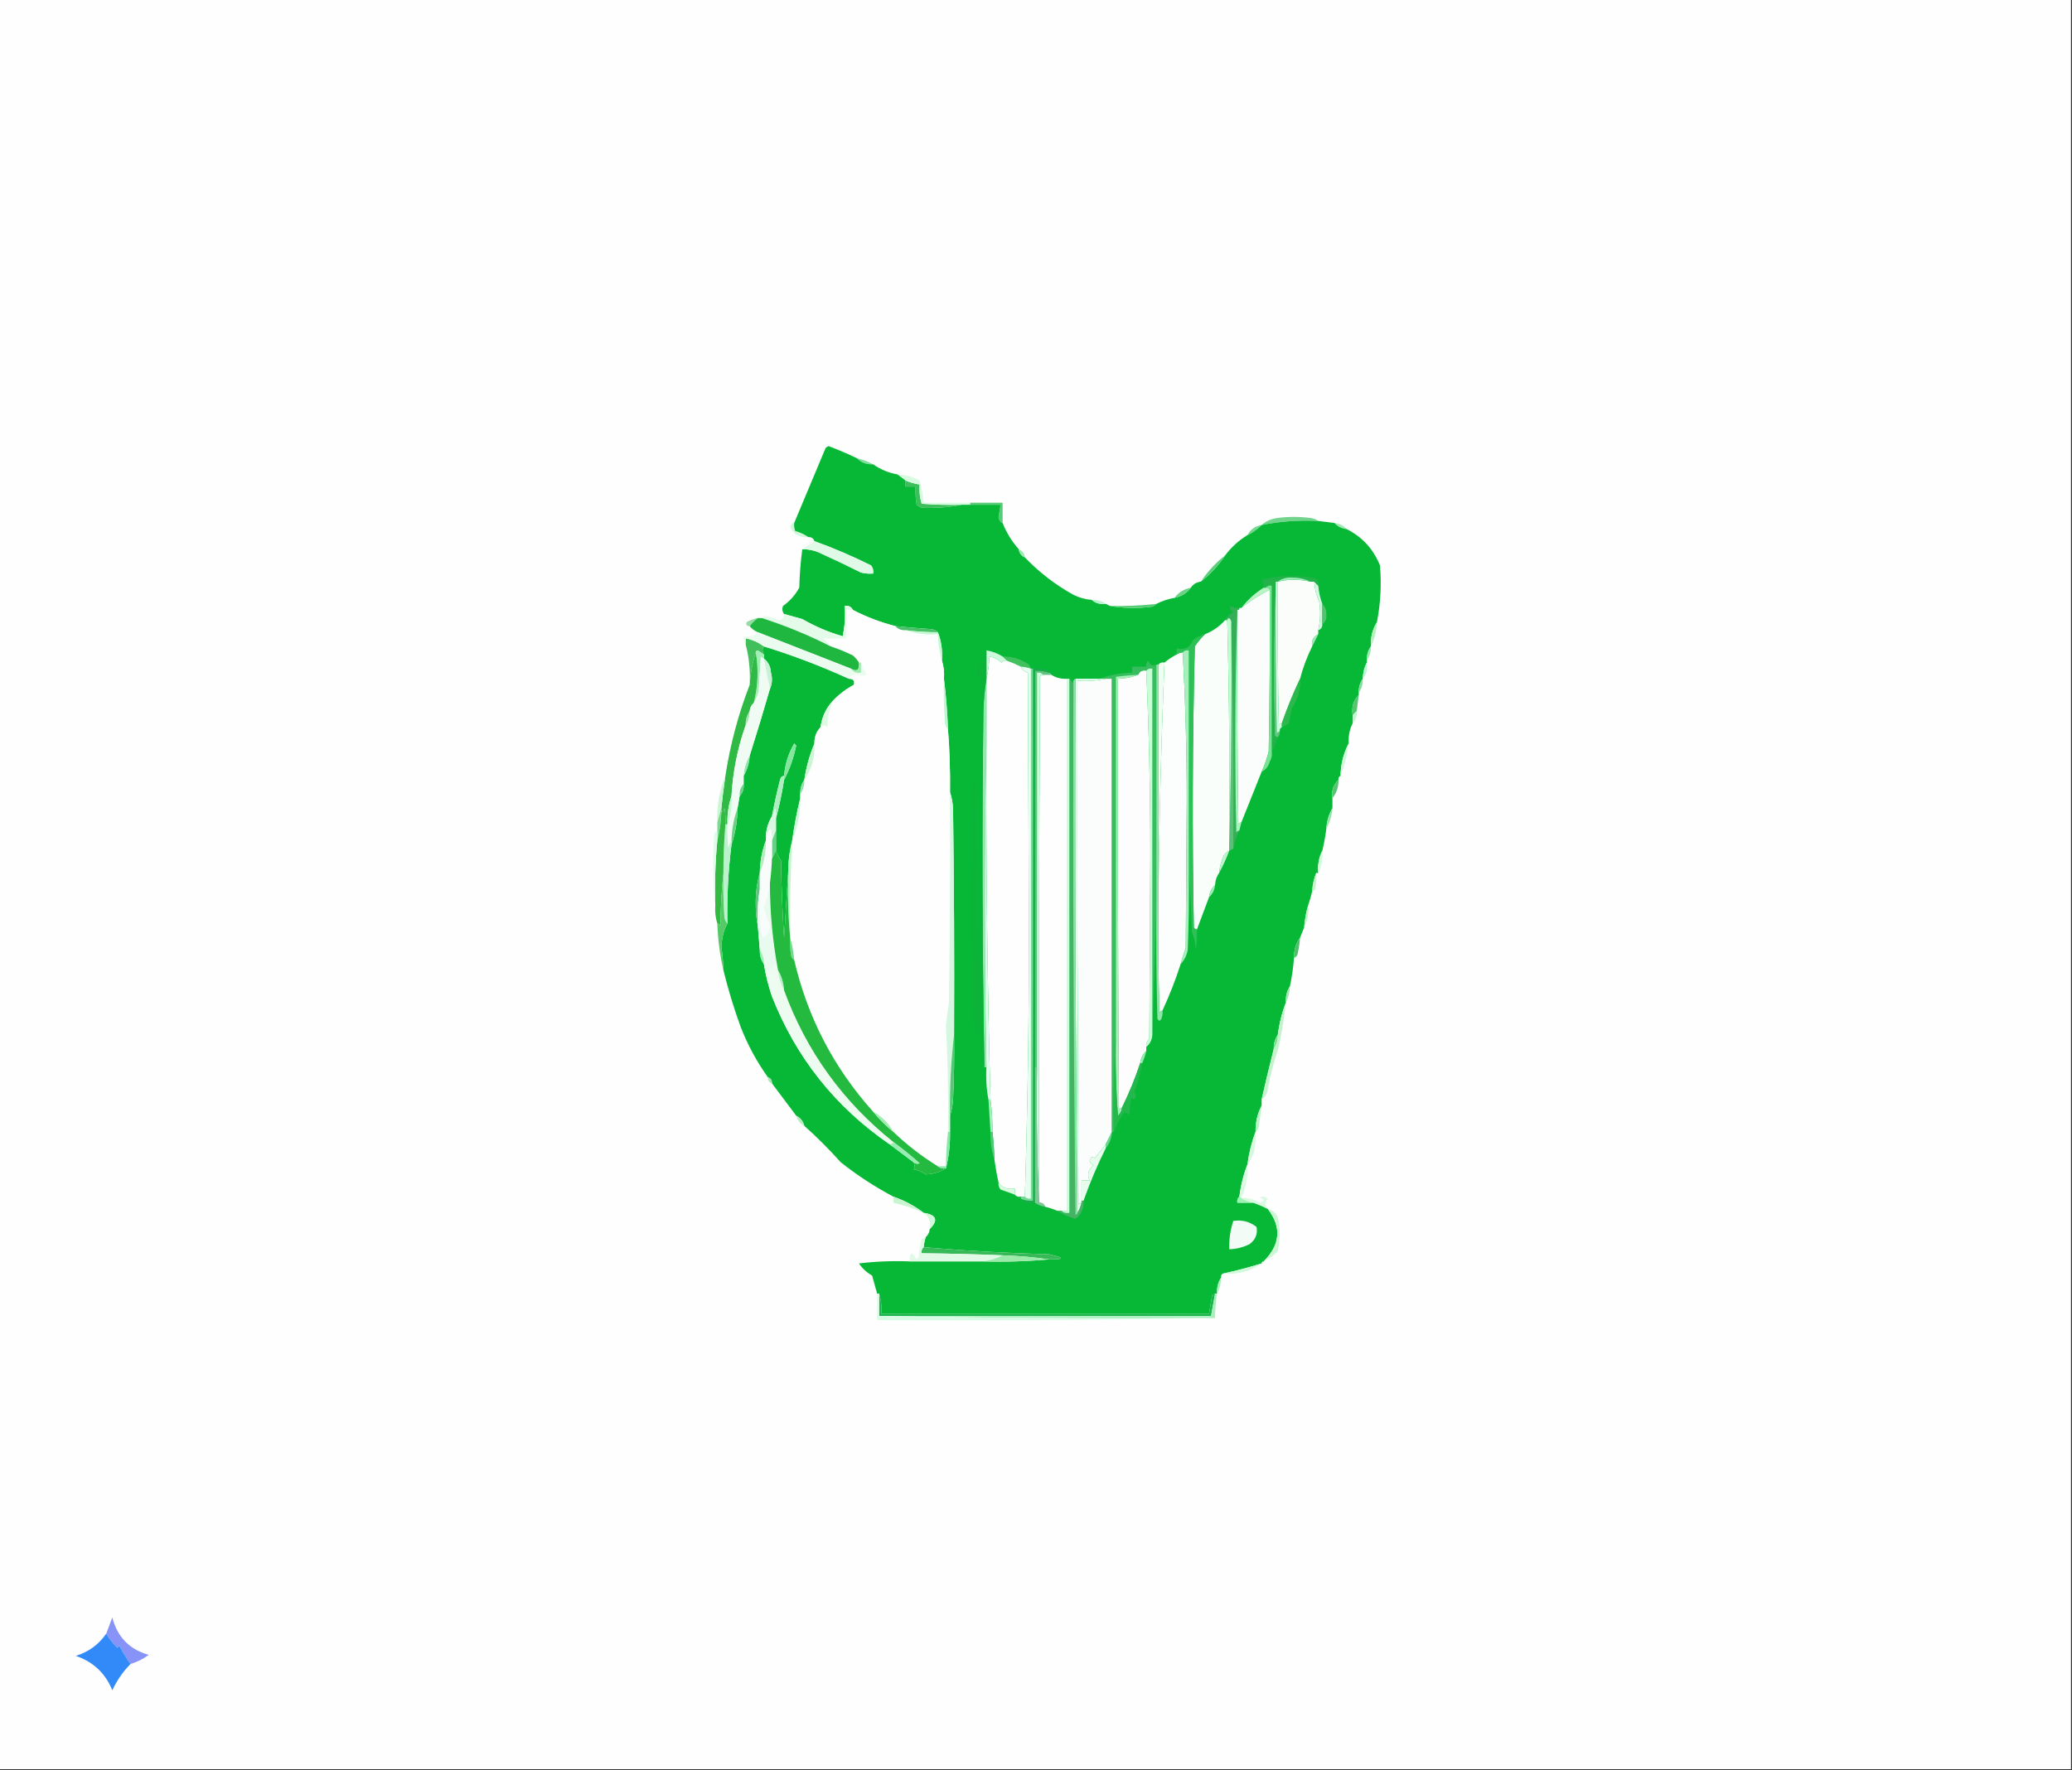 <?xml version="1.0" encoding="UTF-8"?>
<!DOCTYPE svg PUBLIC "-//W3C//DTD SVG 1.1//EN" "http://www.w3.org/Graphics/SVG/1.1/DTD/svg11.dtd">
<svg xmlns="http://www.w3.org/2000/svg" version="1.1" width="1024px" height="875px" style="shape-rendering:geometricPrecision; text-rendering:geometricPrecision; image-rendering:optimizeQuality; fill-rule:evenodd; clip-rule:evenodd" xmlns:xlink="http://www.w3.org/1999/xlink">
<rect width="100%" height="100%" fill="#333333" stroke="none"/>
<g><path style="opacity:1" fill="#fefefe" d="M -0.5,-0.5 C 340.833,-0.5 682.167,-0.5 1023.5,-0.5C 1023.5,291.167 1023.5,582.833 1023.5,874.5C 682.167,874.5 340.833,874.5 -0.5,874.5C -0.5,582.833 -0.5,291.167 -0.5,-0.5 Z"/></g>
<g><path style="opacity:1" fill="#83dd9e" d="M 423.5,226.5 C 426.397,227.129 429.064,228.129 431.5,229.5C 428.284,229.655 425.617,228.655 423.5,226.5 Z"/></g>
<g><path style="opacity:1" fill="#3fbe5c" d="M 447.5,237.5 C 449.746,238.455 452.079,239.122 454.5,239.5C 454.216,242.777 454.549,245.943 455.5,249C 462.158,249.5 468.825,249.666 475.5,249.5C 469.017,250.761 462.351,251.261 455.5,251C 454.584,250.626 453.75,250.126 453,249.5C 452.502,246.518 452.335,243.518 452.5,240.5C 450.833,240.5 449.167,240.5 447.5,240.5C 447.5,239.5 447.5,238.5 447.5,237.5 Z"/></g>
<g><path style="opacity:1" fill="#d8fae0" d="M 443.5,234.5 C 447.456,234.621 451.122,235.621 454.5,237.5C 455.539,241.105 456.205,244.772 456.5,248.5C 464.167,248.5 471.833,248.5 479.5,248.5C 479.5,248.833 479.5,249.167 479.5,249.5C 478.167,249.5 476.833,249.5 475.5,249.5C 468.825,249.666 462.158,249.5 455.5,249C 454.549,245.943 454.216,242.777 454.5,239.5C 452.079,239.122 449.746,238.455 447.5,237.5C 446.167,236.5 444.833,235.5 443.5,234.5 Z"/></g>
<g><path style="opacity:1" fill="#58cb76" d="M 479.5,249.5 C 479.5,249.167 479.5,248.833 479.5,248.5C 484.833,248.5 490.167,248.5 495.5,248.5C 495.5,251.833 495.5,255.167 495.5,258.5C 494.307,258.03 493.64,257.03 493.5,255.5C 493.84,253.488 494.173,251.488 494.5,249.5C 489.5,249.5 484.5,249.5 479.5,249.5 Z"/></g>
<g><path style="opacity:1" fill="#72d48c" d="M 651.5,257.5 C 642.025,257.02 632.691,257.687 623.5,259.5C 625.734,257.554 628.401,256.387 631.5,256C 636.833,255.333 642.167,255.333 647.5,256C 649.058,256.21 650.391,256.71 651.5,257.5 Z"/></g>
<g><path style="opacity:1" fill="#d2f8db" d="M 392.5,258.5 C 392.343,259.873 392.51,261.207 393,262.5C 395.415,263.132 397.582,264.132 399.5,265.5C 395.196,265.868 392.196,264.201 390.5,260.5C 390.747,259.287 391.414,258.62 392.5,258.5 Z"/></g>
<g><path style="opacity:1" fill="#9fe8b2" d="M 659.5,258.5 C 661.967,258.755 663.967,259.755 665.5,261.5C 663.033,261.245 661.033,260.245 659.5,258.5 Z"/></g>
<g><path style="opacity:1" fill="#07b837" d="M 423.5,226.5 C 425.617,228.655 428.284,229.655 431.5,229.5C 435.062,232.023 439.062,233.69 443.5,234.5C 444.833,235.5 446.167,236.5 447.5,237.5C 447.5,238.5 447.5,239.5 447.5,240.5C 449.167,240.5 450.833,240.5 452.5,240.5C 452.335,243.518 452.502,246.518 453,249.5C 453.75,250.126 454.584,250.626 455.5,251C 462.351,251.261 469.017,250.761 475.5,249.5C 476.833,249.5 478.167,249.5 479.5,249.5C 484.5,249.5 489.5,249.5 494.5,249.5C 494.173,251.488 493.84,253.488 493.5,255.5C 493.64,257.03 494.307,258.03 495.5,258.5C 497.402,263.305 500.069,267.638 503.5,271.5C 503.738,273.404 504.738,274.738 506.5,275.5C 513.49,282.845 521.49,289.012 530.5,294C 533.353,295.43 536.353,296.263 539.5,296.5C 541.438,298.163 543.772,298.829 546.5,298.5C 547.167,298.833 547.833,299.167 548.5,299.5C 554.987,300.654 561.654,300.821 568.5,300C 569.737,299.768 570.737,299.268 571.5,298.5C 574.294,297.079 577.294,296.079 580.5,295.5C 583.915,294.805 586.582,293.138 588.5,290.5C 589.659,288.75 591.326,287.75 593.5,287.5C 598.23,283.773 602.23,279.44 605.5,274.5C 608.537,270.463 612.203,267.129 616.5,264.5C 619.165,263.148 621.498,261.482 623.5,259.5C 632.691,257.687 642.025,257.02 651.5,257.5C 654.167,257.833 656.833,258.167 659.5,258.5C 661.033,260.245 663.033,261.245 665.5,261.5C 673.239,265.408 678.739,271.408 682,279.5C 682.792,288.911 682.292,298.244 680.5,307.5C 678.272,311.076 677.272,315.076 677.5,319.5C 676.076,321.515 675.41,323.848 675.5,326.5C 675.5,326.833 675.5,327.167 675.5,327.5C 674.232,329.905 673.565,332.572 673.5,335.5C 672.076,337.515 671.41,339.848 671.5,342.5C 671.5,342.833 671.5,343.167 671.5,343.5C 668.858,346.192 667.858,349.525 668.5,353.5C 668.5,354.833 668.5,356.167 668.5,357.5C 666.989,360.544 666.322,363.878 666.5,367.5C 663.939,372.411 662.606,377.744 662.5,383.5C 661.662,383.842 661.328,384.508 661.5,385.5C 658.925,387.845 657.925,390.845 658.5,394.5C 658.5,396.167 658.5,397.833 658.5,399.5C 656.723,402.505 655.723,405.838 655.5,409.5C 655.039,413.212 654.373,416.879 653.5,420.5C 651.783,423.845 651.116,427.511 651.5,431.5C 651.167,431.5 650.833,431.5 650.5,431.5C 649.343,434.273 648.676,437.273 648.5,440.5C 647.935,442.952 647.268,445.285 646.5,447.5C 645.475,450.974 644.808,454.64 644.5,458.5C 643.833,460.167 643.167,461.833 642.5,463.5C 640.395,466.408 639.395,469.742 639.5,473.5C 639.154,478.216 638.487,482.883 637.5,487.5C 635.96,489.838 635.294,492.505 635.5,495.5C 633.548,500.564 632.215,505.897 631.5,511.5C 630.076,513.515 629.41,515.848 629.5,518.5C 627.396,526.782 625.396,535.115 623.5,543.5C 623.5,544.5 623.5,545.5 623.5,546.5C 621.425,550.474 620.425,554.808 620.5,559.5C 618.565,564.573 617.232,569.906 616.5,575.5C 614.548,580.564 613.215,585.897 612.5,591.5C 611.596,592.209 611.263,593.209 611.5,594.5C 614.167,594.5 616.833,594.5 619.5,594.5C 621.843,595.344 624.176,596.344 626.5,597.5C 633.463,606.531 632.796,615.198 624.5,623.5C 623.833,623.5 623.5,623.833 623.5,624.5C 617.153,626.493 610.82,628.16 604.5,629.5C 603.662,629.842 603.328,630.508 603.5,631.5C 601.96,633.838 601.294,636.505 601.5,639.5C 601.167,639.5 600.833,639.5 600.5,639.5C 599.883,639.611 599.383,639.944 599,640.5C 598.498,643.513 597.998,646.513 597.5,649.5C 543.5,649.5 489.5,649.5 435.5,649.5C 435.813,645.958 435.479,642.625 434.5,639.5C 434.167,639.5 433.833,639.5 433.5,639.5C 432.683,636.521 431.849,633.521 431,630.5C 428.357,629.024 426.19,627.024 424.5,624.5C 432.807,623.502 441.14,623.169 449.5,623.5C 461.5,623.5 473.5,623.5 485.5,623.5C 496.679,623.828 507.679,623.495 518.5,622.5C 526.296,622.595 526.296,621.762 518.5,620C 497.486,619.422 476.819,618.255 456.5,616.5C 456.629,614.784 456.962,613.117 457.5,611.5C 458.674,610.486 459.34,609.153 459.5,607.5C 463.844,603.139 462.844,600.472 456.5,599.5C 452.027,596.093 447.027,593.427 441.5,591.5C 432.279,586.6 423.613,580.933 415.5,574.5C 409.785,568.119 403.785,562.119 397.5,556.5C 396.92,554.251 395.587,552.585 393.5,551.5C 389.451,546.083 385.451,540.75 381.5,535.5C 381.573,533.973 380.906,532.973 379.5,532.5C 373.973,524.763 369.473,516.43 366,507.5C 362.635,498.244 359.801,488.911 357.5,479.5C 357.403,475.651 357.069,471.817 356.5,468C 356.801,463.235 357.801,459.401 359.5,456.5C 359.209,443.434 359.876,430.434 361.5,417.5C 363.421,411.777 364.421,405.777 364.5,399.5C 364.833,397.5 365.167,395.5 365.5,393.5C 367.074,391.898 367.741,389.898 367.5,387.5C 367.5,386.167 367.5,384.833 367.5,383.5C 369.277,380.495 370.277,377.162 370.5,373.5C 373.992,362.529 377.325,351.529 380.5,340.5C 381.634,338.034 381.801,335.367 381,332.5C 380.861,329.555 379.694,327.221 377.5,325.5C 377.5,324.833 377.5,324.167 377.5,323.5C 376.646,321.965 376.646,320.632 377.5,319.5C 391.812,323.916 405.812,329.249 419.5,335.5C 421.686,335.511 422.519,336.511 422,338.5C 418.031,340.647 414.531,343.313 411.5,346.5C 408.171,350.161 406.171,354.494 405.5,359.5C 403.415,361.684 402.415,364.351 402.5,367.5C 400.088,373.19 398.421,379.19 397.5,385.5C 396.076,387.515 395.41,389.848 395.5,392.5C 395.5,393.167 395.5,393.833 395.5,394.5C 393.806,401.32 392.473,408.32 391.5,415.5C 390.194,420.616 389.527,425.949 389.5,431.5C 388.833,442.008 388.167,452.674 387.5,463.5C 386.667,450.846 386.167,438.18 386,425.5C 384.908,423.869 384.075,422.202 383.5,420.5C 383.5,417.167 383.5,413.833 383.5,410.5C 383.5,408.5 383.5,406.5 383.5,404.5C 385.141,398.352 386.474,392.018 387.5,385.5C 390.237,380.264 392.237,374.598 393.5,368.5C 393.167,368.167 392.833,367.833 392.5,367.5C 389.623,372.464 387.956,377.798 387.5,383.5C 386.414,383.62 385.747,384.287 385.5,385.5C 383.942,391.544 382.609,397.544 381.5,403.5C 379.308,407.098 378.308,411.098 378.5,415.5C 376.591,420.52 375.591,425.853 375.5,431.5C 374.035,436.59 373.368,441.923 373.5,447.5C 373.502,451.018 373.835,454.351 374.5,457.5C 374.833,461.5 375.167,465.5 375.5,469.5C 375.41,472.152 376.076,474.485 377.5,476.5C 378.417,482.058 379.75,487.391 381.5,492.5C 393.412,522.744 412.746,547.077 439.5,565.5C 443.462,568.488 447.462,571.488 451.5,574.5C 452.171,575.847 452.171,577.014 451.5,578C 453.413,578.25 455.413,579.084 457.5,580.5C 461.315,580.311 464.648,579.311 467.5,577.5C 468.946,571.726 469.612,565.726 469.5,559.5C 469.5,556.833 469.5,554.167 469.5,551.5C 470.317,549.031 470.817,546.365 471,543.5C 471.5,532.839 471.667,522.172 471.5,511.5C 471.667,474.165 471.5,436.832 471,399.5C 470.817,396.635 470.317,393.969 469.5,391.5C 469.638,381.146 469.305,370.812 468.5,360.5C 468.2,351.988 467.533,343.655 466.5,335.5C 466.736,332.391 466.403,329.391 465.5,326.5C 465.877,321.547 465.211,316.881 463.5,312.5C 462.737,311.732 461.737,311.232 460.5,311C 454.485,310.576 448.485,310.076 442.5,309.5C 435.138,307.604 428.138,304.938 421.5,301.5C 420.713,299.896 419.38,299.229 417.5,299.5C 417.827,304.544 417.494,309.544 416.5,314.5C 409.528,312.517 402.861,309.684 396.5,306C 393.479,305.151 390.479,304.317 387.5,303.5C 386.588,302.262 386.421,300.928 387,299.5C 390.361,297.105 393.028,294.105 395,290.5C 395.172,283.987 395.672,277.653 396.5,271.5C 399.271,271.421 401.937,271.921 404.5,273C 411.557,276.184 418.557,279.517 425.5,283C 427.473,283.495 429.473,283.662 431.5,283.5C 431.762,282.022 431.429,280.689 430.5,279.5C 421.398,274.948 412.064,270.948 402.5,267.5C 402.027,266.094 401.027,265.427 399.5,265.5C 397.582,264.132 395.415,263.132 393,262.5C 392.51,261.207 392.343,259.873 392.5,258.5C 397.625,246.237 402.792,233.904 408,221.5C 408.414,221.043 408.914,220.709 409.5,220.5C 414.262,222.308 418.928,224.308 423.5,226.5 Z"/></g>
<g><path style="opacity:1" fill="#72d68c" d="M 623.5,259.5 C 621.498,261.482 619.165,263.148 616.5,264.5C 617.992,261.677 620.326,260.01 623.5,259.5 Z"/></g>
<g><path style="opacity:1" fill="#99eab1" d="M 503.5,271.5 C 505.262,272.262 506.262,273.596 506.5,275.5C 504.738,274.738 503.738,273.404 503.5,271.5 Z"/></g>
<g><path style="opacity:1" fill="#e0fae7" d="M 402.5,267.5 C 412.064,270.948 421.398,274.948 430.5,279.5C 431.429,280.689 431.762,282.022 431.5,283.5C 429.473,283.662 427.473,283.495 425.5,283C 418.557,279.517 411.557,276.184 404.5,273C 401.937,271.921 399.271,271.421 396.5,271.5C 398.5,270.167 400.5,268.833 402.5,267.5 Z"/></g>
<g><path style="opacity:1" fill="#5ace79" d="M 605.5,274.5 C 602.23,279.44 598.23,283.773 593.5,287.5C 596.77,282.56 600.77,278.227 605.5,274.5 Z"/></g>
<g><path style="opacity:1" fill="#fbfdfb" d="M 647.5,287.5 C 648.167,287.5 648.833,287.5 649.5,287.5C 649.705,290.988 650.539,294.321 652,297.5C 652.717,302.22 652.55,306.886 651.5,311.5C 651.5,312.167 651.5,312.833 651.5,313.5C 649.025,314.687 648.025,316.687 648.5,319.5C 645.955,324.597 643.955,329.931 642.5,335.5C 639.135,342.575 636.135,349.908 633.5,357.5C 632.883,357.611 632.383,357.944 632,358.5C 631.5,334.836 631.333,311.169 631.5,287.5C 636.826,286.26 642.159,286.26 647.5,287.5 Z"/></g>
<g><path style="opacity:1" fill="#6ad384" d="M 588.5,290.5 C 586.582,293.138 583.915,294.805 580.5,295.5C 582.418,292.862 585.085,291.195 588.5,290.5 Z"/></g>
<g><path style="opacity:1" fill="#fafdfb" d="M 627.5,291.5 C 627.667,318.169 627.5,344.835 627,371.5C 626.105,374.951 624.938,378.284 623.5,381.5C 620.161,389.836 616.828,398.17 613.5,406.5C 612.883,406.611 612.383,406.944 612,407.5C 611.5,372.168 611.333,336.835 611.5,301.5C 612.167,301.5 612.5,301.167 612.5,300.5C 612.833,300.5 613.167,300.5 613.5,300.5C 617.827,297.001 622.494,294.001 627.5,291.5 Z"/></g>
<g><path style="opacity:1" fill="#d1f9e0" d="M 649.5,287.5 C 650.167,288.167 650.833,288.833 651.5,289.5C 651.756,292.598 652.422,295.598 653.5,298.5C 653.5,301.833 653.5,305.167 653.5,308.5C 653.573,310.027 652.906,311.027 651.5,311.5C 652.55,306.886 652.717,302.22 652,297.5C 650.539,294.321 649.705,290.988 649.5,287.5 Z"/></g>
<g><path style="opacity:1" fill="#b8f2cc" d="M 539.5,296.5 C 542.152,296.41 544.485,297.076 546.5,298.5C 543.772,298.829 541.438,298.163 539.5,296.5 Z"/></g>
<g><path style="opacity:1" fill="#bcf4c8" d="M 624.5,290.5 C 624.833,290.5 625.167,290.5 625.5,290.5C 626.492,290.328 627.158,290.662 627.5,291.5C 622.494,294.001 617.827,297.001 613.5,300.5C 616.599,296.466 620.266,293.132 624.5,290.5 Z"/></g>
<g><path style="opacity:1" fill="#54cc74" d="M 571.5,298.5 C 570.737,299.268 569.737,299.768 568.5,300C 561.654,300.821 554.987,300.654 548.5,299.5C 556.201,299.691 563.868,299.358 571.5,298.5 Z"/></g>
<g><path style="opacity:1" fill="#fdfefd" d="M 421.5,301.5 C 428.138,304.938 435.138,307.604 442.5,309.5C 443.78,310.931 445.447,311.598 447.5,311.5C 452.553,313.26 457.886,313.927 463.5,313.5C 463.624,318.049 464.291,322.382 465.5,326.5C 466.403,329.391 466.736,332.391 466.5,335.5C 466.334,342.841 466.5,350.174 467,357.5C 467.232,358.737 467.732,359.737 468.5,360.5C 469.305,370.812 469.638,381.146 469.5,391.5C 469.667,426.168 469.5,460.835 469,495.5C 468.406,499.321 467.906,503.155 467.5,507C 468.437,524.484 468.77,541.984 468.5,559.5C 467.866,565.145 467.532,570.811 467.5,576.5C 466.167,576.5 464.833,576.5 463.5,576.5C 455.642,571.658 448.308,565.991 441.5,559.5C 439.167,555.167 435.833,551.833 431.5,549.5C 412.074,527.858 399.074,502.858 392.5,474.5C 392.192,470.64 391.525,466.974 390.5,463.5C 390.321,447.484 390.654,431.484 391.5,415.5C 394.231,408.883 395.564,401.883 395.5,394.5C 395.5,393.833 395.5,393.167 395.5,392.5C 396.924,390.485 397.59,388.152 397.5,385.5C 401.155,380.183 402.822,374.183 402.5,367.5C 402.415,364.351 403.415,361.684 405.5,359.5C 406.688,358.316 407.855,358.316 409,359.5C 408.882,355.116 409.715,350.783 411.5,346.5C 414.531,343.313 418.031,340.647 422,338.5C 422.519,336.511 421.686,335.511 419.5,335.5C 420.152,334.275 421.319,333.608 423,333.5C 425.006,334.073 426.84,334.073 428.5,333.5C 427.199,331.556 426.199,329.556 425.5,327.5C 425.167,327.5 424.833,327.5 424.5,327.5C 423.71,326.206 422.71,325.039 421.5,324C 417.914,322.232 414.247,320.732 410.5,319.5C 409.521,317.855 408.188,316.521 406.5,315.5C 410.3,315.766 414.133,315.766 418,315.5C 418.499,310.845 418.666,306.179 418.5,301.5C 419.5,301.5 420.5,301.5 421.5,301.5 Z"/></g>
<g><path style="opacity:1" fill="#5fc77e" d="M 630.5,287.5 C 630.333,312.502 630.5,337.502 631,362.5C 631.383,361.944 631.883,361.611 632.5,361.5C 632.443,362.609 632.11,363.609 631.5,364.5C 630.883,364.389 630.383,364.056 630,363.5C 629.17,337.997 629.337,312.663 630.5,287.5 Z"/></g>
<g><path style="opacity:1" fill="#e4fbea" d="M 421.5,301.5 C 420.5,301.5 419.5,301.5 418.5,301.5C 418.666,306.179 418.499,310.845 418,315.5C 414.133,315.766 410.3,315.766 406.5,315.5C 408.188,316.521 409.521,317.855 410.5,319.5C 399.586,313.932 388.252,309.265 376.5,305.5C 377.097,304.861 377.93,304.528 379,304.5C 380.928,304.933 382.761,305.6 384.5,306.5C 386.516,306.484 387.516,305.484 387.5,303.5C 390.479,304.317 393.479,305.151 396.5,306C 402.861,309.684 409.528,312.517 416.5,314.5C 417.494,309.544 417.827,304.544 417.5,299.5C 419.38,299.229 420.713,299.896 421.5,301.5 Z"/></g>
<g><path style="opacity:1" fill="#52c271" d="M 653.5,298.5 C 654.94,299.946 655.607,301.779 655.5,304C 655.693,306.008 655.026,307.508 653.5,308.5C 653.5,305.167 653.5,301.833 653.5,298.5 Z"/></g>
<g><path style="opacity:1" fill="#93dda5" d="M 374.5,305.5 C 372.959,306.667 371.625,308 370.5,309.5C 368.972,309.483 368.472,308.816 369,307.5C 370.725,306.536 372.559,305.869 374.5,305.5 Z"/></g>
<g><path style="opacity:1" fill="#f9fefa" d="M 605.5,306.5 C 605.833,306.5 606.167,306.5 606.5,306.5C 607.498,343.663 607.832,380.996 607.5,418.5C 607.5,419.167 607.5,419.833 607.5,420.5C 606.542,420.953 605.708,421.619 605,422.5C 603.617,425.368 602.784,428.368 602.5,431.5C 601.262,433.214 600.595,435.214 600.5,437.5C 598.755,439.033 597.755,441.033 597.5,443.5C 595.523,448.797 593.523,454.13 591.5,459.5C 590.883,459.389 590.383,459.056 590,458.5C 589.167,412.163 589.333,365.83 590.5,319.5C 591.974,317.283 593.64,315.283 595.5,313.5C 599.368,311.971 602.701,309.637 605.5,306.5 Z"/></g>
<g><path style="opacity:1" fill="#47c067" d="M 442.5,309.5 C 448.485,310.076 454.485,310.576 460.5,311C 461.737,311.232 462.737,311.732 463.5,312.5C 458.138,312.528 452.805,312.194 447.5,311.5C 445.447,311.598 443.78,310.931 442.5,309.5 Z"/></g>
<g><path style="opacity:1" fill="#b7f0bd" d="M 680.5,307.5 C 680.342,311.841 679.342,315.841 677.5,319.5C 677.272,315.076 678.272,311.076 680.5,307.5 Z"/></g>
<g><path style="opacity:1" fill="#c4fad3" d="M 447.5,311.5 C 452.805,312.194 458.138,312.528 463.5,312.5C 465.211,316.881 465.877,321.547 465.5,326.5C 464.291,322.382 463.624,318.049 463.5,313.5C 457.886,313.927 452.553,313.26 447.5,311.5 Z"/></g>
<g><path style="opacity:1" fill="#a0e9b9" d="M 651.5,313.5 C 650.492,315.544 649.492,317.544 648.5,319.5C 648.025,316.687 649.025,314.687 651.5,313.5 Z"/></g>
<g><path style="opacity:1" fill="#23b149" d="M 651.5,289.5 C 650.833,288.833 650.167,288.167 649.5,287.5C 648.833,287.5 648.167,287.5 647.5,287.5C 644.785,286.114 641.785,285.447 638.5,285.5C 635.795,285.316 633.462,285.983 631.5,287.5C 631.167,287.5 630.833,287.5 630.5,287.5C 629.337,312.663 629.17,337.997 630,363.5C 630.383,364.056 630.883,364.389 631.5,364.5C 630.744,367.003 629.744,369.337 628.5,371.5C 628.5,344.167 628.5,316.833 628.5,289.5C 627.209,289.263 626.209,289.596 625.5,290.5C 625.167,290.5 624.833,290.5 624.5,290.5C 624.579,289.07 624.246,287.736 623.5,286.5C 632.472,284.207 641.472,284.04 650.5,286C 651.337,287.011 651.67,288.178 651.5,289.5 Z"/></g>
<g><path style="opacity:1" fill="#99ecb4" d="M 647.5,287.5 C 642.159,286.26 636.826,286.26 631.5,287.5C 633.462,285.983 635.795,285.316 638.5,285.5C 641.785,285.447 644.785,286.114 647.5,287.5 Z"/></g>
<g><path style="opacity:1" fill="#41bf5b" d="M 377.5,319.5 C 376.646,320.632 376.646,321.965 377.5,323.5C 376.518,322.859 375.518,322.193 374.5,321.5C 373.893,321.624 373.56,321.957 373.5,322.5C 371.856,327.59 370.856,332.923 370.5,338.5C 370.867,331.585 370.201,324.919 368.5,318.5C 368.5,317.5 368.5,316.5 368.5,315.5C 371.839,316.179 374.839,317.512 377.5,319.5 Z"/></g>
<g><path style="opacity:1" fill="#20b740" d="M 374.5,305.5 C 375.167,305.5 375.833,305.5 376.5,305.5C 388.252,309.265 399.586,313.932 410.5,319.5C 414.247,320.732 417.914,322.232 421.5,324C 422.71,325.039 423.71,326.206 424.5,327.5C 424.87,331.186 423.537,332.186 420.5,330.5C 405.108,324.493 389.775,318.493 374.5,312.5C 372.924,311.857 371.59,310.857 370.5,309.5C 371.625,308 372.959,306.667 374.5,305.5 Z"/></g>
<g><path style="opacity:1" fill="#fbfefc" d="M 584.5,322.5 C 585.833,346.491 586.5,370.824 586.5,395.5C 586.333,419.833 586.167,444.167 586,468.5C 585.059,471.154 584.226,473.821 583.5,476.5C 580.949,484.396 577.949,492.063 574.5,499.5C 573.883,499.611 573.383,499.944 573,500.5C 572.5,482.836 572.333,465.17 572.5,447.5C 572.845,407.45 573.845,367.45 575.5,327.5C 577.322,325.99 579.322,324.657 581.5,323.5C 582.391,322.89 583.391,322.557 584.5,322.5 Z"/></g>
<g><path style="opacity:1" fill="#42c05d" d="M 495.5,324.5 C 500.263,324.432 504.596,325.766 508.5,328.5C 508.863,329.183 509.196,329.85 509.5,330.5C 507.883,329.962 506.216,329.629 504.5,329.5C 502.176,328.344 499.843,327.344 497.5,326.5C 496.833,325.833 496.167,325.167 495.5,324.5 Z"/></g>
<g><path style="opacity:1" fill="#fdfefd" d="M 497.5,326.5 C 499.843,327.344 502.176,328.344 504.5,329.5C 505.105,331.026 506.271,332.026 508,332.5C 508.167,375.667 508.333,418.833 508.5,462C 508.5,505.505 507.833,548.672 506.5,591.5C 505.833,591.5 505.167,591.5 504.5,591.5C 503.209,591.737 502.209,591.404 501.5,590.5C 501.5,589.5 501.5,588.5 501.5,587.5C 498.014,588.171 495.347,587.171 493.5,584.5C 492.693,580.979 492.026,577.312 491.5,573.5C 491.331,568.819 490.998,564.152 490.5,559.5C 490.528,554.138 490.194,548.805 489.5,543.5C 487.92,484.846 487.253,426.179 487.5,367.5C 487.5,356.833 487.5,346.167 487.5,335.5C 488.323,332.023 488.823,328.356 489,324.5C 491.312,324.955 493.312,325.955 495,327.5C 495.671,326.748 496.504,326.414 497.5,326.5 Z"/></g>
<g><path style="opacity:1" fill="#99ebaf" d="M 677.5,319.5 C 677.59,322.152 676.924,324.485 675.5,326.5C 675.41,323.848 676.076,321.515 677.5,319.5 Z"/></g>
<g><path style="opacity:1" fill="#ecfbf0" d="M 374.5,312.5 C 389.775,318.493 405.108,324.493 420.5,330.5C 421.635,332.213 423.302,332.88 425.5,332.5C 425.5,330.833 425.5,329.167 425.5,327.5C 426.199,329.556 427.199,331.556 428.5,333.5C 426.84,334.073 425.006,334.073 423,333.5C 421.319,333.608 420.152,334.275 419.5,335.5C 405.812,329.249 391.812,323.916 377.5,319.5C 374.839,317.512 371.839,316.179 368.5,315.5C 368.5,316.5 368.5,317.5 368.5,318.5C 367.566,317.432 367.232,316.099 367.5,314.5C 370.388,315.01 372.721,314.344 374.5,312.5 Z"/></g>
<g><path style="opacity:1" fill="#9cebad" d="M 424.5,327.5 C 424.833,327.5 425.167,327.5 425.5,327.5C 425.5,329.167 425.5,330.833 425.5,332.5C 423.302,332.88 421.635,332.213 420.5,330.5C 423.537,332.186 424.87,331.186 424.5,327.5 Z"/></g>
<g><path style="opacity:1" fill="#cdfadd" d="M 487.5,321.5 C 490.406,321.957 493.072,322.957 495.5,324.5C 496.167,325.167 496.833,325.833 497.5,326.5C 496.504,326.414 495.671,326.748 495,327.5C 493.312,325.955 491.312,324.955 489,324.5C 488.823,328.356 488.323,332.023 487.5,335.5C 487.5,330.833 487.5,326.167 487.5,321.5 Z"/></g>
<g><path style="opacity:1" fill="#fcfdfc" d="M 566.5,331.5 C 567.833,361.493 568.5,391.826 568.5,422.5C 568.333,452.833 568.167,483.167 568,513.5C 566.812,514.563 566.312,515.897 566.5,517.5C 566.5,518.167 566.5,518.833 566.5,519.5C 564.755,521.033 563.755,523.033 563.5,525.5C 560.993,533.05 557.993,540.384 554.5,547.5C 553.883,547.611 553.383,547.944 553,548.5C 552.5,477.501 552.333,406.501 552.5,335.5C 556.078,335.451 559.411,334.785 562.5,333.5C 563.183,331.824 564.517,331.157 566.5,331.5 Z"/></g>
<g><path style="opacity:1" fill="#a1efb4" d="M 377.5,323.5 C 377.5,324.167 377.5,324.833 377.5,325.5C 376.883,325.389 376.383,325.056 376,324.5C 375.667,330.167 375.333,335.833 375,341.5C 374.434,343.723 373.6,345.723 372.5,347.5C 374.621,339.234 374.954,330.901 373.5,322.5C 373.56,321.957 373.893,321.624 374.5,321.5C 375.518,322.193 376.518,322.859 377.5,323.5 Z"/></g>
<g><path style="opacity:1" fill="#fdfefd" d="M 515.5,333.5 C 516.833,333.5 518.167,333.5 519.5,333.5C 521.882,335.046 524.549,335.713 527.5,335.5C 527.5,423.167 527.5,510.833 527.5,598.5C 526.5,598.5 525.5,598.5 524.5,598.5C 523.833,598.5 523.167,598.5 522.5,598.5C 520.579,597.637 518.579,596.971 516.5,596.5C 516.027,595.094 515.027,594.427 513.5,594.5C 513.333,507.833 513.5,421.166 514,334.5C 514.383,333.944 514.883,333.611 515.5,333.5 Z"/></g>
<g><path style="opacity:1" fill="#bcf5d1" d="M 675.5,327.5 C 676.036,330.698 675.369,333.365 673.5,335.5C 673.565,332.572 674.232,329.905 675.5,327.5 Z"/></g>
<g><path style="opacity:1" fill="#c7f2d5" d="M 377.5,325.5 C 379.694,327.221 380.861,329.555 381,332.5C 381.801,335.367 381.634,338.034 380.5,340.5C 379.403,335.6 378.403,330.6 377.5,325.5 Z"/></g>
<g><path style="opacity:1" fill="#36ad57" d="M 612.5,300.5 C 612.5,301.167 612.167,301.5 611.5,301.5C 610.336,337.998 610.169,374.664 611,411.5C 611.383,410.944 611.883,410.611 612.5,410.5C 611.183,413.453 610.183,416.453 609.5,419.5C 609.832,382.33 609.498,345.33 608.5,308.5C 608.719,307.325 608.386,306.325 607.5,305.5C 606.893,305.624 606.56,305.957 606.5,306.5C 606.167,306.5 605.833,306.5 605.5,306.5C 606.292,304.743 607.625,303.409 609.5,302.5C 608.189,301.742 607.689,300.742 608,299.5C 609.356,300.38 610.856,300.714 612.5,300.5 Z"/></g>
<g><path style="opacity:1" fill="#a5f6bd" d="M 611.5,301.5 C 611.333,336.835 611.5,372.168 612,407.5C 612.383,406.944 612.883,406.611 613.5,406.5C 613.167,407.833 612.833,409.167 612.5,410.5C 611.883,410.611 611.383,410.944 611,411.5C 610.169,374.664 610.336,337.998 611.5,301.5 Z"/></g>
<g><path style="opacity:1" fill="#fafdfb" d="M 546.5,335.5 C 547.5,335.5 548.5,335.5 549.5,335.5C 549.5,410.167 549.5,484.833 549.5,559.5C 548.508,561.456 547.508,563.456 546.5,565.5C 544.781,567.816 542.948,570.15 541,572.5C 539.633,571.476 538.8,571.976 538.5,574C 538.905,574.945 539.572,575.612 540.5,576C 537.798,578.118 537.131,580.618 538.5,583.5C 537.167,583.5 535.833,583.5 534.5,583.5C 534.5,586.833 534.5,590.167 534.5,593.5C 534.5,593.833 534.5,594.167 534.5,594.5C 533.883,594.611 533.383,594.944 533,595.5C 532.5,509.167 532.333,422.834 532.5,336.5C 537.363,336.819 542.03,336.486 546.5,335.5 Z"/></g>
<g><path style="opacity:1" fill="#86dc9e" d="M 673.5,335.5 C 673.59,338.152 672.924,340.485 671.5,342.5C 671.41,339.848 672.076,337.515 673.5,335.5 Z"/></g>
<g><path style="opacity:1" fill="#d0fee1" d="M 630.5,287.5 C 630.833,287.5 631.167,287.5 631.5,287.5C 631.333,311.169 631.5,334.836 632,358.5C 632.383,357.944 632.883,357.611 633.5,357.5C 633.5,358.167 633.5,358.833 633.5,359.5C 632.662,359.842 632.328,360.508 632.5,361.5C 631.883,361.611 631.383,361.944 631,362.5C 630.5,337.502 630.333,312.502 630.5,287.5 Z"/></g>
<g><path style="opacity:1" fill="#2db84d" d="M 642.5,335.5 C 642.738,340.829 641.405,345.663 638.5,350C 637.839,352.464 637.339,354.964 637,357.5C 635.887,358.305 634.721,358.972 633.5,359.5C 633.5,358.833 633.5,358.167 633.5,357.5C 636.135,349.908 639.135,342.575 642.5,335.5 Z"/></g>
<g><path style="opacity:1" fill="#63c082" d="M 518.5,332.5 C 519.167,332.5 519.5,332.833 519.5,333.5C 518.167,333.5 516.833,333.5 515.5,333.5C 514.791,332.596 513.791,332.263 512.5,332.5C 512.5,397.5 512.5,462.5 512.5,527.5C 512.167,527.5 511.833,527.5 511.5,527.5C 511.5,462.167 511.5,396.833 511.5,331.5C 513.903,331.448 516.236,331.781 518.5,332.5 Z"/></g>
<g><path style="opacity:1" fill="#53c56e" d="M 671.5,343.5 C 671.167,346.167 670.833,348.833 670.5,351.5C 669.833,352.167 669.167,352.833 668.5,353.5C 667.858,349.525 668.858,346.192 671.5,343.5 Z"/></g>
<g><path style="opacity:1" fill="#37bc5e" d="M 571.5,328.5 C 571.5,368.167 571.5,407.833 571.5,447.5C 570.833,468.833 570.167,490.167 569.5,511.5C 569.5,451.167 569.5,390.833 569.5,330.5C 568.209,330.263 567.209,330.596 566.5,331.5C 564.517,331.157 563.183,331.824 562.5,333.5C 558.821,333.724 555.154,334.058 551.5,334.5C 551.5,393.5 551.5,452.5 551.5,511.5C 550.504,527.325 550.17,543.325 550.5,559.5C 550.167,559.5 549.833,559.5 549.5,559.5C 549.5,484.833 549.5,410.167 549.5,335.5C 548.5,335.5 547.5,335.5 546.5,335.5C 545.5,335.5 544.5,335.5 543.5,335.5C 548.408,333.62 553.741,332.62 559.5,332.5C 559.5,331.5 559.5,330.5 559.5,329.5C 561.833,329.5 564.167,329.5 566.5,329.5C 566.281,328.325 566.614,327.325 567.5,326.5C 568.368,328.796 569.702,329.463 571.5,328.5 Z"/></g>
<g><path style="opacity:1" fill="#c9fdd7" d="M 566.5,331.5 C 567.209,330.596 568.209,330.263 569.5,330.5C 569.5,390.833 569.5,451.167 569.5,511.5C 569.346,513.97 568.346,515.97 566.5,517.5C 566.312,515.897 566.812,514.563 568,513.5C 568.167,483.167 568.333,452.833 568.5,422.5C 568.5,391.826 567.833,361.493 566.5,331.5 Z"/></g>
<g><path style="opacity:1" fill="#eefef0" d="M 575.5,327.5 C 573.845,367.45 572.845,407.45 572.5,447.5C 572.5,407.833 572.5,368.167 572.5,328.5C 573.209,327.596 574.209,327.263 575.5,327.5 Z"/></g>
<g><path style="opacity:1" fill="#5cbf77" d="M 608.5,308.5 C 609.498,345.33 609.832,382.33 609.5,419.5C 608.833,419.833 608.167,420.167 607.5,420.5C 607.5,419.833 607.5,419.167 607.5,418.5C 608.498,382.004 608.832,345.337 608.5,308.5 Z"/></g>
<g><path style="opacity:1" fill="#a4e5ac" d="M 370.5,351.5 C 370.59,354.152 369.924,356.485 368.5,358.5C 368.41,355.848 369.076,353.515 370.5,351.5 Z"/></g>
<g><path style="opacity:1" fill="#bbf7cf" d="M 466.5,335.5 C 467.533,343.655 468.2,351.988 468.5,360.5C 467.732,359.737 467.232,358.737 467,357.5C 466.5,350.174 466.334,342.841 466.5,335.5 Z"/></g>
<g><path style="opacity:1" fill="#bdfdcf" d="M 606.5,306.5 C 606.56,305.957 606.893,305.624 607.5,305.5C 608.386,306.325 608.719,307.325 608.5,308.5C 608.832,345.337 608.498,382.004 607.5,418.5C 607.832,380.996 607.498,343.663 606.5,306.5 Z"/></g>
<g><path style="opacity:1" fill="#78e395" d="M 625.5,290.5 C 626.209,289.596 627.209,289.263 628.5,289.5C 628.5,316.833 628.5,344.167 628.5,371.5C 628.785,373.288 628.452,374.955 627.5,376.5C 626.849,378.847 625.516,380.514 623.5,381.5C 624.938,378.284 626.105,374.951 627,371.5C 627.5,344.835 627.667,318.169 627.5,291.5C 627.158,290.662 626.492,290.328 625.5,290.5 Z"/></g>
<g><path style="opacity:1" fill="#defae2" d="M 411.5,346.5 C 409.715,350.783 408.882,355.116 409,359.5C 407.855,358.316 406.688,358.316 405.5,359.5C 406.171,354.494 408.171,350.161 411.5,346.5 Z"/></g>
<g><path style="opacity:1" fill="#bdf8cb" d="M 670.5,351.5 C 670.741,353.898 670.074,355.898 668.5,357.5C 668.5,356.167 668.5,354.833 668.5,353.5C 669.167,352.833 669.833,352.167 670.5,351.5 Z"/></g>
<g><path style="opacity:1" fill="#8fe5a7" d="M 571.5,328.5 C 571.833,328.5 572.167,328.5 572.5,328.5C 572.5,368.167 572.5,407.833 572.5,447.5C 572.333,465.17 572.5,482.836 573,500.5C 573.383,499.944 573.883,499.611 574.5,499.5C 574.657,500.873 574.49,502.207 574,503.5C 573.333,504.833 572.667,504.833 572,503.5C 571.5,484.836 571.333,466.17 571.5,447.5C 571.5,407.833 571.5,368.167 571.5,328.5 Z"/></g>
<g><path style="opacity:1" fill="#cbf5d3" d="M 402.5,367.5 C 402.822,374.183 401.155,380.183 397.5,385.5C 398.421,379.19 400.088,373.19 402.5,367.5 Z"/></g>
<g><path style="opacity:1" fill="#81e79d" d="M 387.5,385.5 C 387.5,384.833 387.5,384.167 387.5,383.5C 387.956,377.798 389.623,372.464 392.5,367.5C 392.833,367.833 393.167,368.167 393.5,368.5C 392.237,374.598 390.237,380.264 387.5,385.5 Z"/></g>
<g><path style="opacity:1" fill="#8ee6aa" d="M 370.5,373.5 C 370.277,377.162 369.277,380.495 367.5,383.5C 367.723,379.838 368.723,376.505 370.5,373.5 Z"/></g>
<g><path style="opacity:1" fill="#cef7dc" d="M 666.5,367.5 C 665.811,373.234 664.478,378.567 662.5,383.5C 662.606,377.744 663.939,372.411 666.5,367.5 Z"/></g>
<g><path style="opacity:1" fill="#2ec056" d="M 595.5,313.5 C 593.64,315.283 591.974,317.283 590.5,319.5C 589.333,365.83 589.167,412.163 590,458.5C 590.383,459.056 590.883,459.389 591.5,459.5C 591.665,462.85 591.498,466.183 591,469.5C 590.794,466.377 590.127,463.377 589,460.5C 588.83,450.658 588.33,440.991 587.5,431.5C 587.5,394.833 587.5,358.167 587.5,321.5C 586.209,321.263 585.209,321.596 584.5,322.5C 583.391,322.557 582.391,322.89 581.5,323.5C 581.5,322.5 581.5,321.5 581.5,320.5C 585.458,321.428 588.125,320.094 589.5,316.5C 591.302,315.014 593.302,314.014 595.5,313.5 Z"/></g>
<g><path style="opacity:1" fill="#18ac4c" d="M 510.5,330.5 C 512.857,330.337 515.19,330.503 517.5,331C 518.056,331.383 518.389,331.883 518.5,332.5C 516.236,331.781 513.903,331.448 511.5,331.5C 511.5,396.833 511.5,462.167 511.5,527.5C 511.5,549.833 511.5,572.167 511.5,594.5C 508.612,595.01 506.279,594.344 504.5,592.5C 506.379,593.341 508.379,593.675 510.5,593.5C 510.5,505.833 510.5,418.167 510.5,330.5 Z"/></g>
<g><path style="opacity:1" fill="#2fb945" d="M 373.5,322.5 C 374.954,330.901 374.621,339.234 372.5,347.5C 371.326,348.514 370.66,349.847 370.5,351.5C 369.076,353.515 368.41,355.848 368.5,358.5C 364.533,369.707 362.2,381.374 361.5,393.5C 360.028,397.919 359.362,402.586 359.5,407.5C 359.167,407.5 358.833,407.5 358.5,407.5C 358.664,404.813 358.497,402.146 358,399.5C 357.722,400.416 357.222,401.082 356.5,401.5C 356.5,400.833 356.5,400.167 356.5,399.5C 357.037,394.149 357.704,388.816 358.5,383.5C 360.881,368.031 364.881,353.031 370.5,338.5C 370.856,332.923 371.856,327.59 373.5,322.5 Z"/></g>
<g><path style="opacity:1" fill="#92e9ae" d="M 487.5,335.5 C 487.5,346.167 487.5,356.833 487.5,367.5C 486.449,420.668 486.449,474.001 487.5,527.5C 487.167,527.5 486.833,527.5 486.5,527.5C 485.424,468.838 485.257,410.172 486,351.5C 486.173,345.984 486.673,340.651 487.5,335.5 Z"/></g>
<g><path style="opacity:1" fill="#56c571" d="M 661.5,385.5 C 661.554,388.992 660.554,391.992 658.5,394.5C 657.925,390.845 658.925,387.845 661.5,385.5 Z"/></g>
<g><path style="opacity:1" fill="#caf6d5" d="M 358.5,383.5 C 357.704,388.816 357.037,394.149 356.5,399.5C 355.833,401.833 355.167,404.167 354.5,406.5C 354.206,398.433 355.54,390.767 358.5,383.5 Z"/></g>
<g><path style="opacity:1" fill="#adeec0" d="M 387.5,383.5 C 387.5,384.167 387.5,384.833 387.5,385.5C 386.474,392.018 385.141,398.352 383.5,404.5C 383.66,402.801 383.494,401.134 383,399.5C 382.79,401.058 382.29,402.391 381.5,403.5C 382.609,397.544 383.942,391.544 385.5,385.5C 385.747,384.287 386.414,383.62 387.5,383.5 Z"/></g>
<g><path style="opacity:1" fill="#8ee2aa" d="M 397.5,385.5 C 397.59,388.152 396.924,390.485 395.5,392.5C 395.41,389.848 396.076,387.515 397.5,385.5 Z"/></g>
<g><path style="opacity:1" fill="#6cd189" d="M 367.5,387.5 C 367.741,389.898 367.074,391.898 365.5,393.5C 365.259,391.102 365.926,389.102 367.5,387.5 Z"/></g>
<g><path style="opacity:1" fill="#effbf3" d="M 377.5,325.5 C 378.403,330.6 379.403,335.6 380.5,340.5C 377.325,351.529 373.992,362.529 370.5,373.5C 368.723,376.505 367.723,379.838 367.5,383.5C 367.5,384.833 367.5,386.167 367.5,387.5C 365.926,389.102 365.259,391.102 365.5,393.5C 365.167,395.5 364.833,397.5 364.5,399.5C 362.656,404.551 361.656,409.884 361.5,415.5C 360.71,416.609 360.21,417.942 360,419.5C 359.501,415.514 359.334,411.514 359.5,407.5C 361.211,403.119 361.877,398.453 361.5,393.5C 362.2,381.374 364.533,369.707 368.5,358.5C 369.924,356.485 370.59,354.152 370.5,351.5C 370.66,349.847 371.326,348.514 372.5,347.5C 373.6,345.723 374.434,343.723 375,341.5C 375.333,335.833 375.667,330.167 376,324.5C 376.383,325.056 376.883,325.389 377.5,325.5 Z"/></g>
<g><path style="opacity:1" fill="#a6efbc" d="M 584.5,322.5 C 585.209,321.596 586.209,321.263 587.5,321.5C 587.5,358.167 587.5,394.833 587.5,431.5C 587.667,444.171 587.5,456.838 587,469.5C 586.478,472.281 585.311,474.615 583.5,476.5C 584.226,473.821 585.059,471.154 586,468.5C 586.167,444.167 586.333,419.833 586.5,395.5C 586.5,370.824 585.833,346.491 584.5,322.5 Z"/></g>
<g><path style="opacity:1" fill="#caf7d8" d="M 395.5,394.5 C 395.564,401.883 394.231,408.883 391.5,415.5C 392.473,408.32 393.806,401.32 395.5,394.5 Z"/></g>
<g><path style="opacity:1" fill="#cafeda" d="M 515.5,333.5 C 514.883,333.611 514.383,333.944 514,334.5C 513.5,421.166 513.333,507.833 513.5,594.5C 512.503,572.34 512.169,550.006 512.5,527.5C 512.5,462.5 512.5,397.5 512.5,332.5C 513.791,332.263 514.791,332.596 515.5,333.5 Z"/></g>
<g><path style="opacity:1" fill="#9be3ad" d="M 658.5,399.5 C 658.277,403.162 657.277,406.495 655.5,409.5C 655.723,405.838 656.723,402.505 658.5,399.5 Z"/></g>
<g><path style="opacity:1" fill="#c6f9d1" d="M 361.5,393.5 C 361.877,398.453 361.211,403.119 359.5,407.5C 359.362,402.586 360.028,397.919 361.5,393.5 Z"/></g>
<g><path style="opacity:1" fill="#7ad799" d="M 509.5,330.5 C 509.833,330.5 510.167,330.5 510.5,330.5C 510.5,418.167 510.5,505.833 510.5,593.5C 508.379,593.675 506.379,593.341 504.5,592.5C 504.5,592.167 504.5,591.833 504.5,591.5C 505.167,591.5 505.833,591.5 506.5,591.5C 507.209,592.404 508.209,592.737 509.5,592.5C 509.5,505.167 509.5,417.833 509.5,330.5 Z"/></g>
<g><path style="opacity:1" fill="#d9f7e3" d="M 383.5,404.5 C 383.5,406.5 383.5,408.5 383.5,410.5C 382.833,412.167 382.167,413.833 381.5,415.5C 381.347,407.957 380.347,407.957 378.5,415.5C 378.308,411.098 379.308,407.098 381.5,403.5C 382.29,402.391 382.79,401.058 383,399.5C 383.494,401.134 383.66,402.801 383.5,404.5 Z"/></g>
<g><path style="opacity:1" fill="#68d282" d="M 364.5,399.5 C 364.421,405.777 363.421,411.777 361.5,417.5C 361.5,416.833 361.5,416.167 361.5,415.5C 361.656,409.884 362.656,404.551 364.5,399.5 Z"/></g>
<g><path style="opacity:1" fill="#7bda91" d="M 356.5,399.5 C 356.5,400.167 356.5,400.833 356.5,401.5C 356.31,406.37 355.644,411.036 354.5,415.5C 354.5,413.833 354.5,412.167 354.5,410.5C 354.5,409.167 354.5,407.833 354.5,406.5C 355.167,404.167 355.833,401.833 356.5,399.5 Z"/></g>
<g><path style="opacity:1" fill="#e2feec" d="M 531.5,335.5 C 535.5,335.5 539.5,335.5 543.5,335.5C 544.5,335.5 545.5,335.5 546.5,335.5C 542.03,336.486 537.363,336.819 532.5,336.5C 532.333,422.834 532.5,509.167 533,595.5C 533.383,594.944 533.883,594.611 534.5,594.5C 534.107,596.284 533.441,597.95 532.5,599.5C 531.501,511.668 531.167,423.668 531.5,335.5 Z"/></g>
<g><path style="opacity:1" fill="#bbf1cb" d="M 358.5,407.5 C 358.833,407.5 359.167,407.5 359.5,407.5C 359.334,411.514 359.501,415.514 360,419.5C 360.21,417.942 360.71,416.609 361.5,415.5C 361.5,416.167 361.5,416.833 361.5,417.5C 359.876,430.434 359.209,443.434 359.5,456.5C 358.732,455.737 358.232,454.737 358,453.5C 357.5,446.174 357.334,438.841 357.5,431.5C 357.501,423.483 357.834,415.483 358.5,407.5 Z"/></g>
<g><path style="opacity:1" fill="#bef4ce" d="M 607.5,420.5 C 606.087,424.324 604.42,427.99 602.5,431.5C 602.784,428.368 603.617,425.368 605,422.5C 605.708,421.619 606.542,420.953 607.5,420.5 Z"/></g>
<g><path style="opacity:1" fill="#65d184" d="M 383.5,410.5 C 383.5,413.833 383.5,417.167 383.5,420.5C 382.833,421.833 382.167,423.167 381.5,424.5C 381.5,421.5 381.5,418.5 381.5,415.5C 382.167,413.833 382.833,412.167 383.5,410.5 Z"/></g>
<g><path style="opacity:1" fill="#b3ecbe" d="M 378.5,415.5 C 378.701,421.18 377.701,426.514 375.5,431.5C 375.591,425.853 376.591,420.52 378.5,415.5 Z"/></g>
<g><path style="opacity:1" fill="#d2fade" d="M 653.5,420.5 C 653.884,424.489 653.217,428.155 651.5,431.5C 651.116,427.511 651.783,423.845 653.5,420.5 Z"/></g>
<g><path style="opacity:1" fill="#32ba42" d="M 358.5,407.5 C 357.834,415.483 357.501,423.483 357.5,431.5C 356.67,439.99 356.17,448.657 356,457.5C 355.617,456.944 355.117,456.611 354.5,456.5C 353.597,453.609 353.264,450.609 353.5,447.5C 353.172,436.654 353.506,425.987 354.5,415.5C 355.644,411.036 356.31,406.37 356.5,401.5C 357.222,401.082 357.722,400.416 358,399.5C 358.497,402.146 358.664,404.813 358.5,407.5 Z"/></g>
<g><path style="opacity:1" fill="#c4f3ca" d="M 650.5,431.5 C 650.664,434.187 650.497,436.854 650,439.5C 649.617,440.056 649.117,440.389 648.5,440.5C 648.676,437.273 649.343,434.273 650.5,431.5 Z"/></g>
<g><path style="opacity:1" fill="#44b464" d="M 528.5,335.5 C 529.167,336.167 529.833,336.833 530.5,337.5C 530.167,425.169 530.5,512.836 531.5,600.5C 532.107,600.376 532.44,600.043 532.5,599.5C 533.441,597.95 534.107,596.284 534.5,594.5C 534.5,594.167 534.5,593.833 534.5,593.5C 534.833,593.5 535.167,593.5 535.5,593.5C 535.689,597.297 534.356,600.297 531.5,602.5C 528.142,601.475 525.142,600.141 522.5,598.5C 523.167,598.5 523.833,598.5 524.5,598.5C 525.568,599.434 526.901,599.768 528.5,599.5C 528.5,511.5 528.5,423.5 528.5,335.5 Z"/></g>
<g><path style="opacity:1" fill="#dffcea" d="M 354.5,410.5 C 354.5,412.167 354.5,413.833 354.5,415.5C 353.506,425.987 353.172,436.654 353.5,447.5C 352.341,436.007 352.174,424.341 353,412.5C 353.278,411.584 353.778,410.918 354.5,410.5 Z"/></g>
<g><path style="opacity:1" fill="#9aefb3" d="M 600.5,437.5 C 600.245,439.967 599.245,441.967 597.5,443.5C 597.755,441.033 598.755,439.033 600.5,437.5 Z"/></g>
<g><path style="opacity:1" fill="#5ec67c" d="M 375.5,431.5 C 375.5,434.167 375.5,436.833 375.5,439.5C 374.51,445.31 374.177,451.31 374.5,457.5C 373.835,454.351 373.502,451.018 373.5,447.5C 373.368,441.923 374.035,436.59 375.5,431.5 Z"/></g>
<g><path style="opacity:1" fill="#c1f6cd" d="M 391.5,415.5 C 390.654,431.484 390.321,447.484 390.5,463.5C 389.506,453.013 389.172,442.346 389.5,431.5C 389.527,425.949 390.194,420.616 391.5,415.5 Z"/></g>
<g><path style="opacity:1" fill="#f8fcfa" d="M 381.5,415.5 C 381.5,418.5 381.5,421.5 381.5,424.5C 381.354,428.519 381.021,432.519 380.5,436.5C 380.031,440.552 379.031,444.552 377.5,448.5C 378.356,451.606 379.356,454.606 380.5,457.5C 380.402,459.937 379.402,461.937 377.5,463.5C 376.749,462.624 376.249,461.624 376,460.5C 375.5,453.508 375.334,446.508 375.5,439.5C 375.5,436.833 375.5,434.167 375.5,431.5C 377.701,426.514 378.701,421.18 378.5,415.5C 380.347,407.957 381.347,407.957 381.5,415.5 Z"/></g>
<g><path style="opacity:1" fill="#bcf5c8" d="M 646.5,447.5 C 646.884,451.489 646.217,455.155 644.5,458.5C 644.808,454.64 645.475,450.974 646.5,447.5 Z"/></g>
<g><path style="opacity:1" fill="#e6fef0" d="M 504.5,329.5 C 506.216,329.629 507.883,329.962 509.5,330.5C 509.5,417.833 509.5,505.167 509.5,592.5C 508.209,592.737 507.209,592.404 506.5,591.5C 507.833,548.672 508.5,505.505 508.5,462C 508.333,418.833 508.167,375.667 508,332.5C 506.271,332.026 505.105,331.026 504.5,329.5 Z"/></g>
<g><path style="opacity:1" fill="#54c966" d="M 357.5,431.5 C 357.334,438.841 357.5,446.174 358,453.5C 358.232,454.737 358.732,455.737 359.5,456.5C 357.801,459.401 356.801,463.235 356.5,468C 357.069,471.817 357.403,475.651 357.5,479.5C 355.786,472.065 354.786,464.398 354.5,456.5C 355.117,456.611 355.617,456.944 356,457.5C 356.17,448.657 356.67,439.99 357.5,431.5 Z"/></g>
<g><path style="opacity:1" fill="#e8fbee" d="M 380.5,436.5 C 380.512,450.966 381.845,465.3 384.5,479.5C 383.732,478.737 383.232,477.737 383,476.5C 382.517,477.448 382.351,478.448 382.5,479.5C 381.5,479.5 380.5,479.5 379.5,479.5C 380.275,483.814 380.941,488.147 381.5,492.5C 379.75,487.391 378.417,482.058 377.5,476.5C 377.59,473.848 376.924,471.515 375.5,469.5C 375.167,465.5 374.833,461.5 374.5,457.5C 374.177,451.31 374.51,445.31 375.5,439.5C 375.334,446.508 375.5,453.508 376,460.5C 376.249,461.624 376.749,462.624 377.5,463.5C 379.402,461.937 380.402,459.937 380.5,457.5C 379.356,454.606 378.356,451.606 377.5,448.5C 379.031,444.552 380.031,440.552 380.5,436.5 Z"/></g>
<g><path style="opacity:1" fill="#a8efb8" d="M 562.5,333.5 C 559.411,334.785 556.078,335.451 552.5,335.5C 552.333,406.501 552.5,477.501 553,548.5C 553.383,547.944 553.883,547.611 554.5,547.5C 554.372,549.09 553.705,550.423 552.5,551.5C 551.501,538.183 551.167,524.85 551.5,511.5C 551.5,452.5 551.5,393.5 551.5,334.5C 555.154,334.058 558.821,333.724 562.5,333.5 Z"/></g>
<g><path style="opacity:1" fill="#4ec068" d="M 642.5,463.5 C 642.33,465.848 641.997,468.182 641.5,470.5C 641.36,472.03 640.693,473.03 639.5,473.5C 639.395,469.742 640.395,466.408 642.5,463.5 Z"/></g>
<g><path style="opacity:1" fill="#71da8c" d="M 390.5,463.5 C 391.525,466.974 392.192,470.64 392.5,474.5C 391.778,474.082 391.278,473.416 391,472.5C 390.502,469.518 390.335,466.518 390.5,463.5 Z"/></g>
<g><path style="opacity:1" fill="#a0ecb9" d="M 375.5,469.5 C 376.924,471.515 377.59,473.848 377.5,476.5C 376.076,474.485 375.41,472.152 375.5,469.5 Z"/></g>
<g><path style="opacity:1" fill="#e0fcec" d="M 487.5,367.5 C 487.253,426.179 487.92,484.846 489.5,543.5C 489.167,543.5 488.833,543.5 488.5,543.5C 487.512,538.36 487.179,533.026 487.5,527.5C 486.449,474.001 486.449,420.668 487.5,367.5 Z"/></g>
<g><path style="opacity:1" fill="#cafedb" d="M 527.5,335.5 C 527.833,335.5 528.167,335.5 528.5,335.5C 528.5,423.5 528.5,511.5 528.5,599.5C 526.901,599.768 525.568,599.434 524.5,598.5C 525.5,598.5 526.5,598.5 527.5,598.5C 527.5,510.833 527.5,423.167 527.5,335.5 Z"/></g>
<g><path style="opacity:1" fill="#83e7a2" d="M 531.5,335.5 C 531.167,423.668 531.501,511.668 532.5,599.5C 532.44,600.043 532.107,600.376 531.5,600.5C 530.5,512.836 530.167,425.169 530.5,337.5C 530.328,336.508 530.662,335.842 531.5,335.5 Z"/></g>
<g><path style="opacity:1" fill="#b8f2ca" d="M 384.5,479.5 C 386.277,482.505 387.277,485.838 387.5,489.5C 385.723,486.495 384.723,483.162 384.5,479.5 Z"/></g>
<g><path style="opacity:1" fill="#0bb338" d="M 487.5,321.5 C 487.5,326.167 487.5,330.833 487.5,335.5C 486.673,340.651 486.173,345.984 486,351.5C 485.257,410.172 485.424,468.838 486.5,527.5C 485.71,526.391 485.21,525.058 485,523.5C 484.667,516.5 484.333,509.5 484,502.5C 483.2,513.516 482.2,513.85 481,503.5C 480.167,458.163 480.333,412.83 481.5,367.5C 482.167,404.833 482.833,442.167 483.5,479.5C 484.409,430.493 484.909,381.493 485,332.5C 484.257,334.645 483.424,334.811 482.5,333C 483.078,331.189 483.578,329.355 484,327.5C 484.333,328.5 484.667,329.5 485,330.5C 485.841,327.372 486.675,324.372 487.5,321.5 Z"/></g>
<g><path style="opacity:1" fill="#a0e5b4" d="M 637.5,487.5 C 637.435,490.428 636.768,493.095 635.5,495.5C 635.294,492.505 635.96,489.838 637.5,487.5 Z"/></g>
<g><path style="opacity:1" fill="#d5f6df" d="M 469.5,391.5 C 470.317,393.969 470.817,396.635 471,399.5C 471.5,436.832 471.667,474.165 471.5,511.5C 469.951,524.635 469.285,537.968 469.5,551.5C 469.5,554.167 469.5,556.833 469.5,559.5C 469.167,559.5 468.833,559.5 468.5,559.5C 468.77,541.984 468.437,524.484 467.5,507C 467.906,503.155 468.406,499.321 469,495.5C 469.5,460.835 469.667,426.168 469.5,391.5 Z"/></g>
<g><path style="opacity:1" fill="#eefbf1" d="M 384.5,479.5 C 384.723,483.162 385.723,486.495 387.5,489.5C 398.435,519.458 416.435,544.458 441.5,564.5C 441.158,565.338 440.492,565.672 439.5,565.5C 412.746,547.077 393.412,522.744 381.5,492.5C 380.941,488.147 380.275,483.814 379.5,479.5C 380.5,479.5 381.5,479.5 382.5,479.5C 382.351,478.448 382.517,477.448 383,476.5C 383.232,477.737 383.732,478.737 384.5,479.5 Z"/></g>
<g><path style="opacity:1" fill="#24b93f" d="M 383.5,420.5 C 384.075,422.202 384.908,423.869 386,425.5C 386.167,438.18 386.667,450.846 387.5,463.5C 388.167,452.674 388.833,442.008 389.5,431.5C 389.172,442.346 389.506,453.013 390.5,463.5C 390.335,466.518 390.502,469.518 391,472.5C 391.278,473.416 391.778,474.082 392.5,474.5C 399.074,502.858 412.074,527.858 431.5,549.5C 434.5,553.167 437.833,556.5 441.5,559.5C 448.308,565.991 455.642,571.658 463.5,576.5C 464.568,577.434 465.901,577.768 467.5,577.5C 464.648,579.311 461.315,580.311 457.5,580.5C 455.413,579.084 453.413,578.25 451.5,578C 452.171,577.014 452.171,575.847 451.5,574.5C 452.423,575.303 453.423,575.47 454.5,575C 450.292,571.287 445.959,567.787 441.5,564.5C 416.435,544.458 398.435,519.458 387.5,489.5C 387.277,485.838 386.277,482.505 384.5,479.5C 381.845,465.3 380.512,450.966 380.5,436.5C 381.021,432.519 381.354,428.519 381.5,424.5C 382.167,423.167 382.833,421.833 383.5,420.5 Z"/></g>
<g><path style="opacity:1" fill="#7ddd94" d="M 631.5,511.5 C 631.59,514.152 630.924,516.485 629.5,518.5C 629.41,515.848 630.076,513.515 631.5,511.5 Z"/></g>
<g><path style="opacity:1" fill="#96eab2" d="M 566.5,519.5 C 566.029,521.579 565.363,523.579 564.5,525.5C 564.167,525.5 563.833,525.5 563.5,525.5C 563.755,523.033 564.755,521.033 566.5,519.5 Z"/></g>
<g><path style="opacity:1" fill="#c3f2cc" d="M 635.5,495.5 C 634.683,502.836 633.516,510.169 632,517.5C 629.66,524.355 627.827,531.355 626.5,538.5C 626.229,540.693 625.229,542.359 623.5,543.5C 625.396,535.115 627.396,526.782 629.5,518.5C 630.924,516.485 631.59,514.152 631.5,511.5C 632.215,505.897 633.548,500.564 635.5,495.5 Z"/></g>
<g><path style="opacity:1" fill="#a3e9b2" d="M 379.5,532.5 C 380.906,532.973 381.573,533.973 381.5,535.5C 380.094,535.027 379.427,534.027 379.5,532.5 Z"/></g>
<g><path style="opacity:1" fill="#24b74b" d="M 551.5,511.5 C 551.167,524.85 551.501,538.183 552.5,551.5C 553.705,550.423 554.372,549.09 554.5,547.5C 557.993,540.384 560.993,533.05 563.5,525.5C 563.833,525.5 564.167,525.5 564.5,525.5C 563.61,530.491 562.277,535.325 560.5,540C 561.731,541.183 561.731,542.349 560.5,543.5C 559.914,543.291 559.414,542.957 559,542.5C 558.667,545.5 558.333,548.5 558,551.5C 557.147,549.875 556.147,549.542 555,550.5C 553.184,553.442 551.684,556.442 550.5,559.5C 550.17,543.325 550.504,527.325 551.5,511.5 Z"/></g>
<g><path style="opacity:1" fill="#53c974" d="M 471.5,511.5 C 471.667,522.172 471.5,532.839 471,543.5C 470.817,546.365 470.317,549.031 469.5,551.5C 469.285,537.968 469.951,524.635 471.5,511.5 Z"/></g>
<g><path style="opacity:1" fill="#a0edb2" d="M 431.5,549.5 C 435.833,551.833 439.167,555.167 441.5,559.5C 437.833,556.5 434.5,553.167 431.5,549.5 Z"/></g>
<g><path style="opacity:1" fill="#7ec697" d="M 511.5,527.5 C 511.833,527.5 512.167,527.5 512.5,527.5C 512.169,550.006 512.503,572.34 513.5,594.5C 515.027,594.427 516.027,595.094 516.5,596.5C 514.597,596.204 512.93,595.537 511.5,594.5C 511.5,572.167 511.5,549.833 511.5,527.5 Z"/></g>
<g><path style="opacity:1" fill="#b7eec0" d="M 393.5,551.5 C 395.587,552.585 396.92,554.251 397.5,556.5C 395.413,555.415 394.08,553.749 393.5,551.5 Z"/></g>
<g><path style="opacity:1" fill="#a2f0bb" d="M 488.5,543.5 C 488.833,543.5 489.167,543.5 489.5,543.5C 490.194,548.805 490.528,554.138 490.5,559.5C 490.167,559.5 489.833,559.5 489.5,559.5C 489.167,554.167 488.833,548.833 488.5,543.5 Z"/></g>
<g><path style="opacity:1" fill="#baf3c8" d="M 623.5,546.5 C 623.048,550.163 622.548,553.83 622,557.5C 621.722,558.416 621.222,559.082 620.5,559.5C 620.425,554.808 621.425,550.474 623.5,546.5 Z"/></g>
<g><path style="opacity:1" fill="#6ad68c" d="M 549.5,559.5 C 549.38,562.578 548.38,565.245 546.5,567.5C 546.5,566.833 546.5,566.167 546.5,565.5C 547.508,563.456 548.508,561.456 549.5,559.5 Z"/></g>
<g><path style="opacity:1" fill="#d5f9dc" d="M 620.5,559.5 C 620.665,562.518 620.498,565.518 620,568.5C 619.257,571.192 618.09,573.525 616.5,575.5C 617.232,569.906 618.565,564.573 620.5,559.5 Z"/></g>
<g><path style="opacity:1" fill="#99edb2" d="M 441.5,564.5 C 445.959,567.787 450.292,571.287 454.5,575C 453.423,575.47 452.423,575.303 451.5,574.5C 447.462,571.488 443.462,568.488 439.5,565.5C 440.492,565.672 441.158,565.338 441.5,564.5 Z"/></g>
<g><path style="opacity:1" fill="#51c875" d="M 489.5,559.5 C 489.833,559.5 490.167,559.5 490.5,559.5C 490.998,564.152 491.331,568.819 491.5,573.5C 490.028,569.081 489.362,564.414 489.5,559.5 Z"/></g>
<g><path style="opacity:1" fill="#87e7a7" d="M 468.5,559.5 C 468.833,559.5 469.167,559.5 469.5,559.5C 469.612,565.726 468.946,571.726 467.5,577.5C 465.901,577.768 464.568,577.434 463.5,576.5C 464.833,576.5 466.167,576.5 467.5,576.5C 467.532,570.811 467.866,565.145 468.5,559.5 Z"/></g>
<g><path style="opacity:1" fill="#e6fdee" d="M 546.5,565.5 C 546.5,566.167 546.5,566.833 546.5,567.5C 542.312,575.884 538.645,584.551 535.5,593.5C 535.167,593.5 534.833,593.5 534.5,593.5C 534.5,590.167 534.5,586.833 534.5,583.5C 535.833,583.5 537.167,583.5 538.5,583.5C 537.131,580.618 537.798,578.118 540.5,576C 539.572,575.612 538.905,574.945 538.5,574C 538.8,571.976 539.633,571.476 541,572.5C 542.948,570.15 544.781,567.816 546.5,565.5 Z"/></g>
<g><path style="opacity:1" fill="#d8fde0" d="M 493.5,584.5 C 495.347,587.171 498.014,588.171 501.5,587.5C 501.5,588.5 501.5,589.5 501.5,590.5C 499.188,589.68 496.854,588.847 494.5,588C 493.663,586.989 493.33,585.822 493.5,584.5 Z"/></g>
<g><path style="opacity:1" fill="#dbf9e2" d="M 616.5,575.5 C 616.914,581.304 615.914,586.804 613.5,592C 616.78,592.056 619.78,592.889 622.5,594.5C 625.028,593.502 625.028,592.669 622.5,592C 623.944,591.219 625.277,591.386 626.5,592.5C 625.185,594.199 625.185,595.865 626.5,597.5C 624.176,596.344 621.843,595.344 619.5,594.5C 616.841,594.083 614.508,593.083 612.5,591.5C 613.215,585.897 614.548,580.564 616.5,575.5 Z"/></g>
<g><path style="opacity:1" fill="#c8f5cf" d="M 441.5,591.5 C 447.027,593.427 452.027,596.093 456.5,599.5C 451.681,597.363 446.681,595.696 441.5,594.5C 441.5,593.5 441.5,592.5 441.5,591.5 Z"/></g>
<g><path style="opacity:1" fill="#9cf4b4" d="M 612.5,591.5 C 614.508,593.083 616.841,594.083 619.5,594.5C 616.833,594.5 614.167,594.5 611.5,594.5C 611.263,593.209 611.596,592.209 612.5,591.5 Z"/></g>
<g><path style="opacity:1" fill="#d1f9da" d="M 456.5,599.5 C 462.844,600.472 463.844,603.139 459.5,607.5C 460.171,604.014 459.171,601.347 456.5,599.5 Z"/></g>
<g><path style="opacity:1" fill="#f2fbf5" d="M 609.5,603.5 C 613.839,602.846 617.673,603.846 621,606.5C 621.628,610.012 620.461,612.845 617.5,615C 614.334,616.557 611,617.39 607.5,617.5C 607.35,612.7 608.016,608.033 609.5,603.5 Z"/></g>
<g><path style="opacity:1" fill="#cdf6d5" d="M 626.5,597.5 C 628.755,598.087 630.421,599.42 631.5,601.5C 632.744,607.164 632.744,612.831 631.5,618.5C 629.408,620.605 627.075,622.272 624.5,623.5C 632.796,615.198 633.463,606.531 626.5,597.5 Z"/></g>
<g><path style="opacity:1" fill="#37b958" d="M 456.5,616.5 C 476.819,618.255 497.486,619.422 518.5,620C 526.296,621.762 526.296,622.595 518.5,622.5C 511.017,621.416 503.35,620.749 495.5,620.5C 482.173,619.945 468.84,619.611 455.5,619.5C 455.263,618.209 455.596,617.209 456.5,616.5 Z"/></g>
<g><path style="opacity:1" fill="#e0fae6" d="M 457.5,611.5 C 456.962,613.117 456.629,614.784 456.5,616.5C 455.596,617.209 455.263,618.209 455.5,619.5C 468.84,619.611 482.173,619.945 495.5,620.5C 492.452,622.119 489.119,623.119 485.5,623.5C 473.5,623.5 461.5,623.5 449.5,623.5C 449.561,618.678 450.727,618.345 453,622.5C 453.333,622.167 453.667,621.833 454,621.5C 454.179,618.447 454.679,615.447 455.5,612.5C 456.183,612.137 456.85,611.804 457.5,611.5 Z"/></g>
<g><path style="opacity:1" fill="#9beaaa" d="M 495.5,620.5 C 503.35,620.749 511.017,621.416 518.5,622.5C 507.679,623.495 496.679,623.828 485.5,623.5C 489.119,623.119 492.452,622.119 495.5,620.5 Z"/></g>
<g><path style="opacity:1" fill="#d1f9da" d="M 623.5,624.5 C 618,628.462 611.667,630.128 604.5,629.5C 610.82,628.16 617.153,626.493 623.5,624.5 Z"/></g>
<g><path style="opacity:1" fill="#adf0bf" d="M 603.5,631.5 C 603.435,634.428 602.768,637.095 601.5,639.5C 601.294,636.505 601.96,633.838 603.5,631.5 Z"/></g>
<g><path style="opacity:1" fill="#1bb34b" d="M 434.5,639.5 C 435.479,642.625 435.813,645.958 435.5,649.5C 489.5,649.5 543.5,649.5 597.5,649.5C 597.998,646.513 598.498,643.513 599,640.5C 599.383,639.944 599.883,639.611 600.5,639.5C 599.833,643.167 599.167,646.833 598.5,650.5C 543.833,650.5 489.167,650.5 434.5,650.5C 434.5,646.833 434.5,643.167 434.5,639.5 Z"/></g>
<g><path style="opacity:1" fill="#a9eebd" d="M 600.5,639.5 C 600.833,639.5 601.167,639.5 601.5,639.5C 600.838,643.466 600.505,647.466 600.5,651.5C 599.5,651.5 598.5,651.5 597.5,651.5C 542.997,651.832 488.664,651.499 434.5,650.5C 489.167,650.5 543.833,650.5 598.5,650.5C 599.167,646.833 599.833,643.167 600.5,639.5 Z"/></g>
<g><path style="opacity:1" fill="#d7fce4" d="M 433.5,639.5 C 433.833,639.5 434.167,639.5 434.5,639.5C 434.5,643.167 434.5,646.833 434.5,650.5C 488.664,651.499 542.997,651.832 597.5,651.5C 543.003,652.499 488.336,652.832 433.5,652.5C 433.5,648.167 433.5,643.833 433.5,639.5 Z"/></g>
<g><path style="opacity:1" fill="#8893f8" d="M 64.5,822.5 C 62.521,819.692 60.688,816.692 59,813.5C 58.667,813.833 58.333,814.167 58,814.5C 55.793,812.311 53.96,809.978 52.5,807.5C 53.49,804.849 54.49,802.183 55.5,799.5C 57.959,809.125 63.959,815.292 73.5,818C 70.757,820.038 67.757,821.538 64.5,822.5 Z"/></g>
<g><path style="opacity:1" fill="#318af8" d="M 52.5,807.5 C 53.96,809.978 55.793,812.311 58,814.5C 58.333,814.167 58.667,813.833 59,813.5C 60.688,816.692 62.521,819.692 64.5,822.5C 60.758,826.316 57.758,830.649 55.5,835.5C 52.12,827.121 46.12,821.455 37.5,818.5C 43.841,816.512 48.841,812.845 52.5,807.5 Z"/></g>
</svg>

